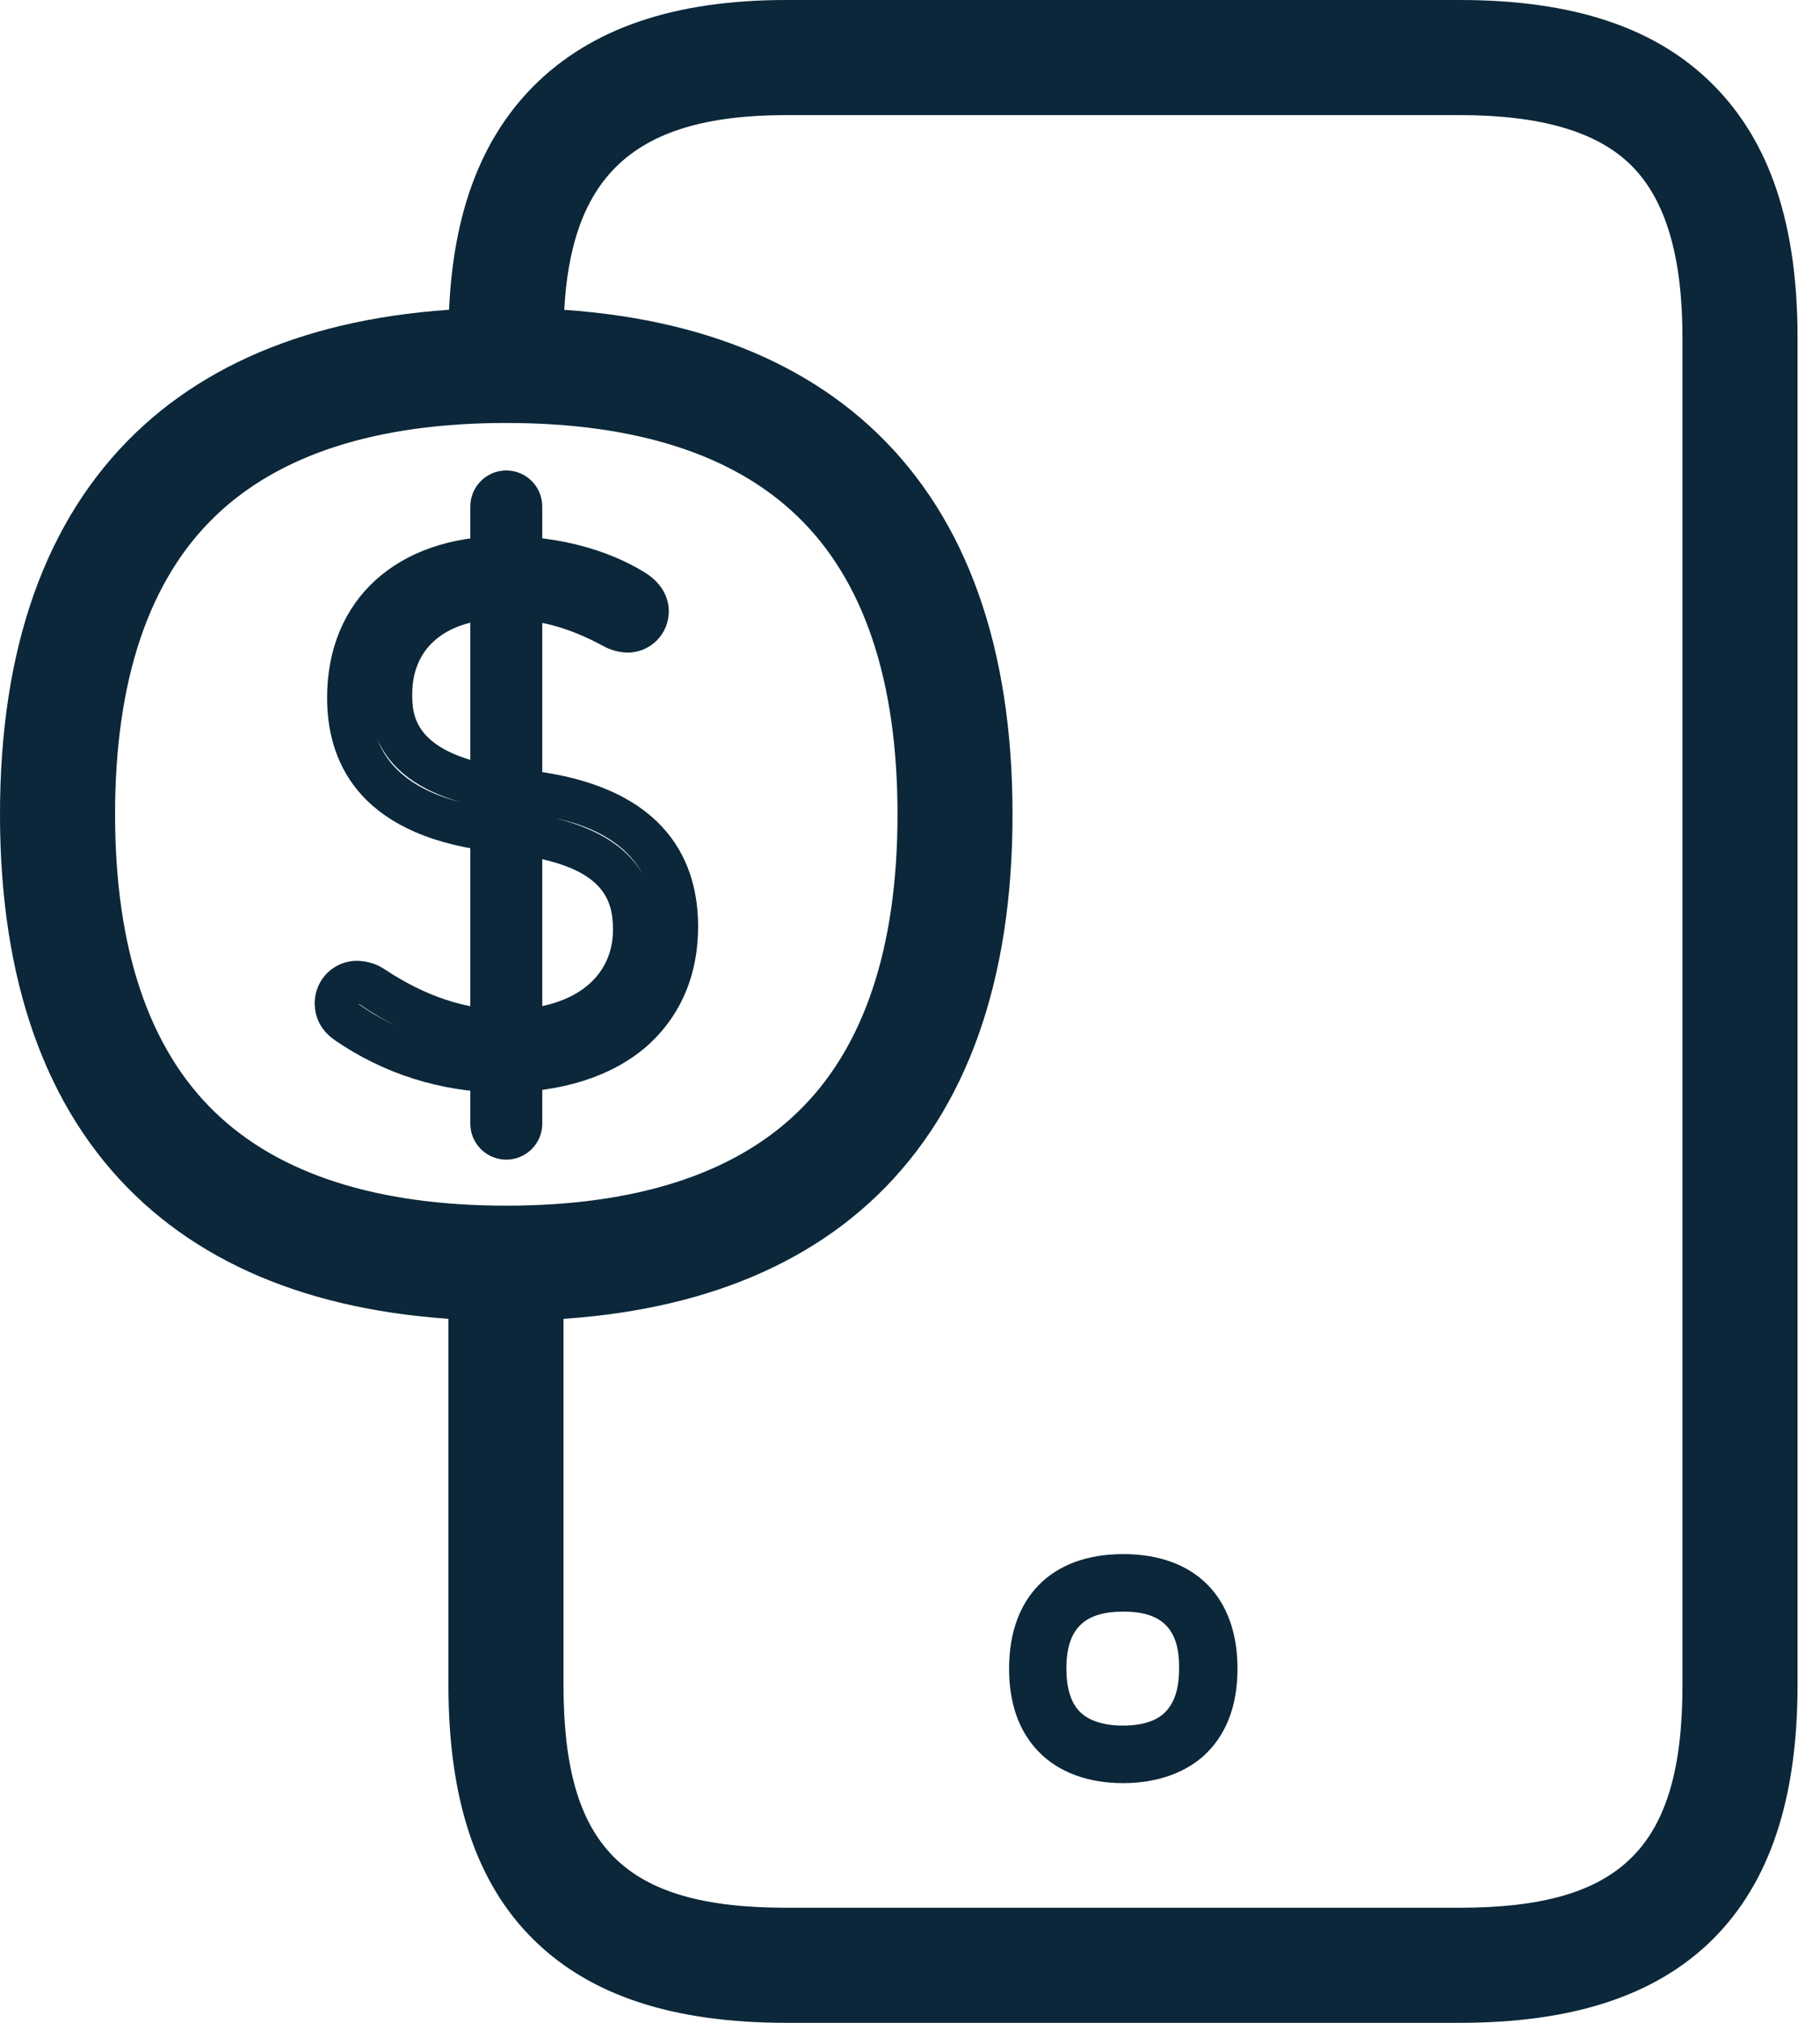 <svg width="36" height="40" viewBox="0 0 36 40" fill="none" xmlns="http://www.w3.org/2000/svg">
<path d="M9.901 21.605C8.728 21.593 7.59 21.235 6.623 20.569C6.356 20.381 6.225 20.137 6.225 19.83C6.231 19.363 6.606 18.993 7.073 18.999C7.266 19.005 7.454 19.061 7.613 19.17C8.41 19.699 9.212 19.966 10.003 19.966C11.312 19.966 12.125 19.357 12.125 18.379C12.125 17.736 11.886 17.11 10.134 16.888L9.673 16.831C7.027 16.49 6.47 14.993 6.47 13.798C6.47 11.858 7.852 10.601 9.986 10.601C11.021 10.601 12 10.857 12.751 11.318C13.166 11.574 13.229 11.909 13.229 12.086C13.229 12.541 12.865 12.905 12.41 12.905C12.239 12.899 12.074 12.854 11.932 12.774L11.92 12.768C11.26 12.41 10.634 12.239 9.963 12.239C8.831 12.239 8.154 12.797 8.154 13.724C8.154 14.117 8.154 14.936 10.1 15.187L10.549 15.243C13.241 15.585 13.809 17.104 13.809 18.322C13.809 19.295 13.451 20.114 12.78 20.7C12.091 21.292 11.101 21.605 9.901 21.605ZM7.112 19.869C7.329 20.023 7.562 20.154 7.801 20.268C7.573 20.154 7.351 20.023 7.135 19.875C7.124 19.864 7.107 19.858 7.09 19.852L7.112 19.869V19.869ZM10.999 16.182C11.835 16.393 12.404 16.757 12.711 17.28C12.33 16.586 11.573 16.308 10.999 16.182V16.182ZM7.46 14.612C7.699 15.232 8.245 15.642 9.115 15.864C8.268 15.619 7.721 15.209 7.46 14.612Z" fill="#0B2739"/>
<path d="M10.014 22.931C9.622 22.931 9.303 22.612 9.303 22.22V10.015C9.303 9.622 9.622 9.303 10.014 9.303C10.407 9.303 10.726 9.622 10.726 10.015V22.22C10.726 22.612 10.407 22.931 10.014 22.931Z" fill="#0B2739"/>
<path d="M10.014 26.117C6.851 26.117 4.381 25.28 2.674 23.636C0.899 21.923 0 19.391 0 16.102C0 12.814 0.899 10.282 2.674 8.569C4.381 6.925 6.851 6.088 10.014 6.088C13.178 6.088 15.647 6.925 17.354 8.569C19.129 10.282 20.028 12.814 20.028 16.102C20.028 19.391 19.129 21.923 17.354 23.636C15.647 25.28 13.178 26.117 10.014 26.117V26.117ZM10.014 8.364C7.459 8.364 5.525 8.984 4.256 10.208C2.942 11.471 2.276 13.457 2.276 16.102C2.276 18.748 2.942 20.734 4.256 21.997C5.525 23.22 7.465 23.841 10.014 23.841C12.563 23.841 14.504 23.22 15.772 21.997C17.087 20.734 17.753 18.748 17.753 16.102C17.753 13.457 17.087 11.471 15.772 10.208C14.504 8.984 12.569 8.364 10.014 8.364V8.364Z" fill="#0B2739"/>
<path d="M28.87 40H15.556C13.309 40 11.67 39.459 10.549 38.35C9.417 37.229 8.87 35.579 8.87 33.314V25.633C8.87 25.007 9.382 24.495 10.008 24.495C10.634 24.495 11.146 25.007 11.146 25.633V33.314C11.146 36.529 12.341 37.724 15.556 37.724H28.87C32.085 37.724 33.28 36.529 33.28 33.314V6.686C33.28 5.075 32.95 3.96 32.279 3.283C31.607 2.606 30.486 2.276 28.87 2.276H15.556C12.427 2.276 11.146 3.556 11.146 6.686C11.146 7.312 10.634 7.824 10.008 7.824C9.382 7.824 8.87 7.312 8.87 6.686C8.87 4.478 9.417 2.856 10.543 1.713C11.687 0.563 13.326 0 15.556 0H28.87C31.124 0 32.762 0.546 33.889 1.679C35.016 2.811 35.556 4.444 35.556 6.686V33.314C35.556 35.579 35.004 37.229 33.877 38.35C32.757 39.459 31.118 40 28.87 40Z" fill="#0B2739"/>
<path d="M22.213 35.26C21.519 35.26 20.939 35.044 20.546 34.64C20.154 34.236 19.96 33.684 19.96 32.995C19.96 31.578 20.802 30.731 22.219 30.731C23.636 30.731 24.478 31.578 24.478 32.995C24.478 33.69 24.279 34.241 23.892 34.64C23.505 35.038 22.913 35.26 22.213 35.26V35.26ZM22.213 31.869C21.44 31.869 21.093 32.216 21.093 32.995C21.093 33.382 21.183 33.667 21.354 33.843C21.525 34.02 21.821 34.122 22.208 34.122C22.595 34.122 22.885 34.031 23.061 33.843C23.238 33.655 23.323 33.377 23.323 32.995C23.334 32.216 22.987 31.863 22.213 31.869V31.869Z" fill="#0B2739"/>
</svg>
